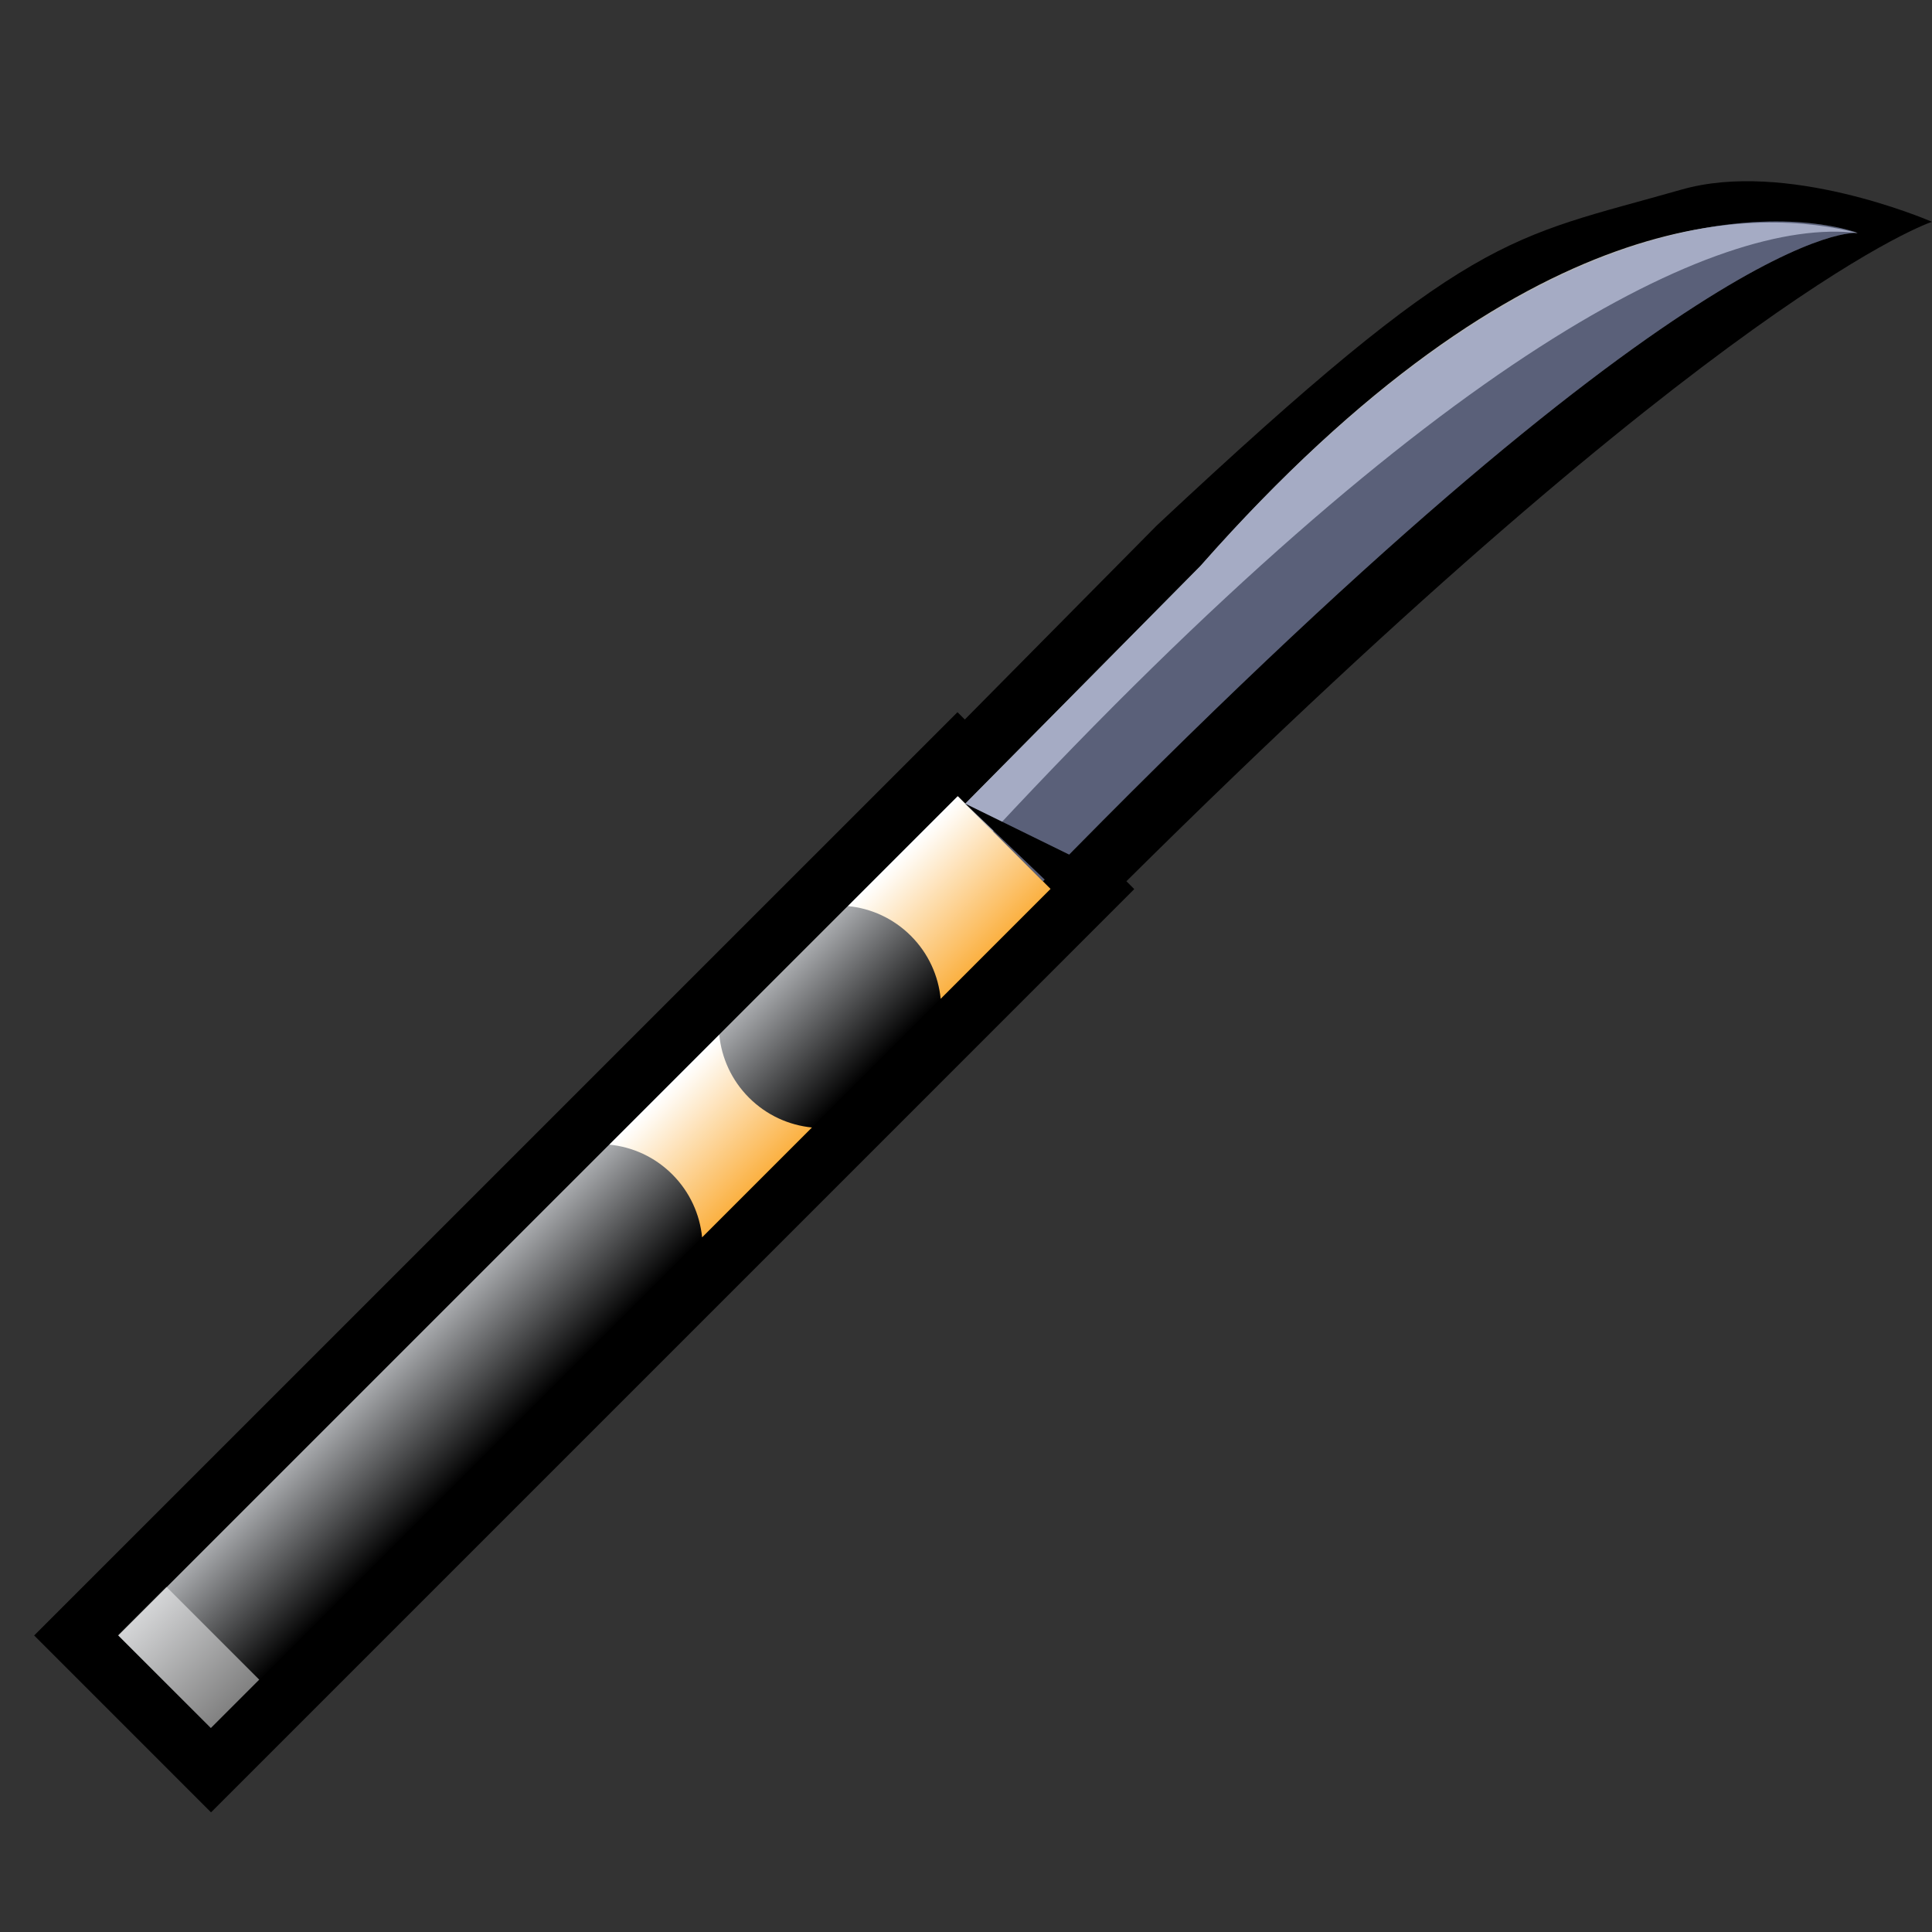 <?xml version="1.0" encoding="utf-8"?>
<!-- Generator: Adobe Illustrator 16.0.0, SVG Export Plug-In . SVG Version: 6.00 Build 0)  -->
<!DOCTYPE svg PUBLIC "-//W3C//DTD SVG 1.1//EN" "http://www.w3.org/Graphics/SVG/1.1/DTD/svg11.dtd">
<svg version="1.1" id="Layer_1" xmlns="http://www.w3.org/2000/svg" xmlns:xlink="http://www.w3.org/1999/xlink" x="0px" y="0px"
	 width="100px" height="100px" viewBox="0 0 100 100" enable-background="new 0 0 100 100" xml:space="preserve">
<rect x="0" y="0" width="100" height="100" fill="#333333" stroke="none"/>
<path d="M1.768,84.651l47.791-47.788l0.379,0.379l9.943-10.05c16.377-15.326,18.107-14.794,27.158-17.38
	c5.391-1.54,12.6,1.513,12.961,1.669c0,0-10.779,3.465-41.697,34.132l0.406,0.407L10.923,93.807L1.768,84.651z"/>
<path fill="#666766" d="M53.982,45.617C87.869,10.913,96.15,12.059,96.15,12.059S82.232,6.501,62.133,29.297l-12.17,12.3
	L53.982,45.617z"/>
<linearGradient id="SVGID_1_" gradientUnits="userSpaceOnUse" x1="-521.405" y1="971.025" x2="-514.617" y2="971.025" gradientTransform="matrix(0.707 0.707 -0.707 0.707 1083.138 -254.991)">
	<stop  offset="0" style="stop-color:#A7A9AC"/>
	<stop  offset="1" style="stop-color:#000000"/>
</linearGradient>
<polygon fill="url(#SVGID_1_)" points="54.355,46.018 10.923,89.451 6.124,84.651 49.558,41.219 "/>
<linearGradient id="SVGID_2_" gradientUnits="userSpaceOnUse" x1="-521.395" y1="961.778" x2="-514.609" y2="961.778" gradientTransform="matrix(0.707 0.707 -0.707 0.707 1083.138 -254.991)">
	<stop  offset="0" style="stop-color:#FFFFFF"/>
	<stop  offset="1" style="stop-color:#FBB040"/>
</linearGradient>
<path fill="url(#SVGID_2_)" d="M36.341,64.045l5.686-5.686c-1.189-0.118-2.346-0.631-3.257-1.541
	c-0.91-0.91-1.424-2.068-1.541-3.258l-5.686,5.686c1.188,0.117,2.346,0.631,3.256,1.542C35.71,61.699,36.223,62.856,36.341,64.045z"
	/>
<linearGradient id="SVGID_3_" gradientUnits="userSpaceOnUse" x1="-521.394" y1="944.314" x2="-514.609" y2="944.314" gradientTransform="matrix(0.707 0.707 -0.707 0.707 1083.138 -254.991)">
	<stop  offset="0" style="stop-color:#FFFFFF"/>
	<stop  offset="1" style="stop-color:#FBB040"/>
</linearGradient>
<path fill="url(#SVGID_3_)" d="M49.578,41.212l-5.687,5.687c1.189,0.116,2.346,0.63,3.256,1.54c0.912,0.912,1.424,2.069,1.542,3.259
	l5.687-5.688L49.578,41.212z"/>
<path opacity="0.7" fill="#FFFFFF" d="M96.15,12.059c-4.908-1.251-17.076-1.975-34.018,17.238l-12.17,12.3l1.438,1.438
	C74.34,18.379,88.932,11.193,96.15,12.059z"/>
<rect x="8.005" y="82.405" transform="matrix(0.707 -0.707 0.707 0.707 -57.806 32.042)" opacity="0.5" fill="#FFFFFF" width="3.542" height="6.788"/>
<path opacity="0.3" fill="#3E53A4" d="M53.982,45.617C87.869,10.913,96.15,12.059,96.15,12.059S82.232,6.501,62.133,29.297
	l-12.17,12.3L53.982,45.617z"/>
<polygon points="55.309,46.709 49.962,41.597 56.656,44.88 "/>
</svg>
